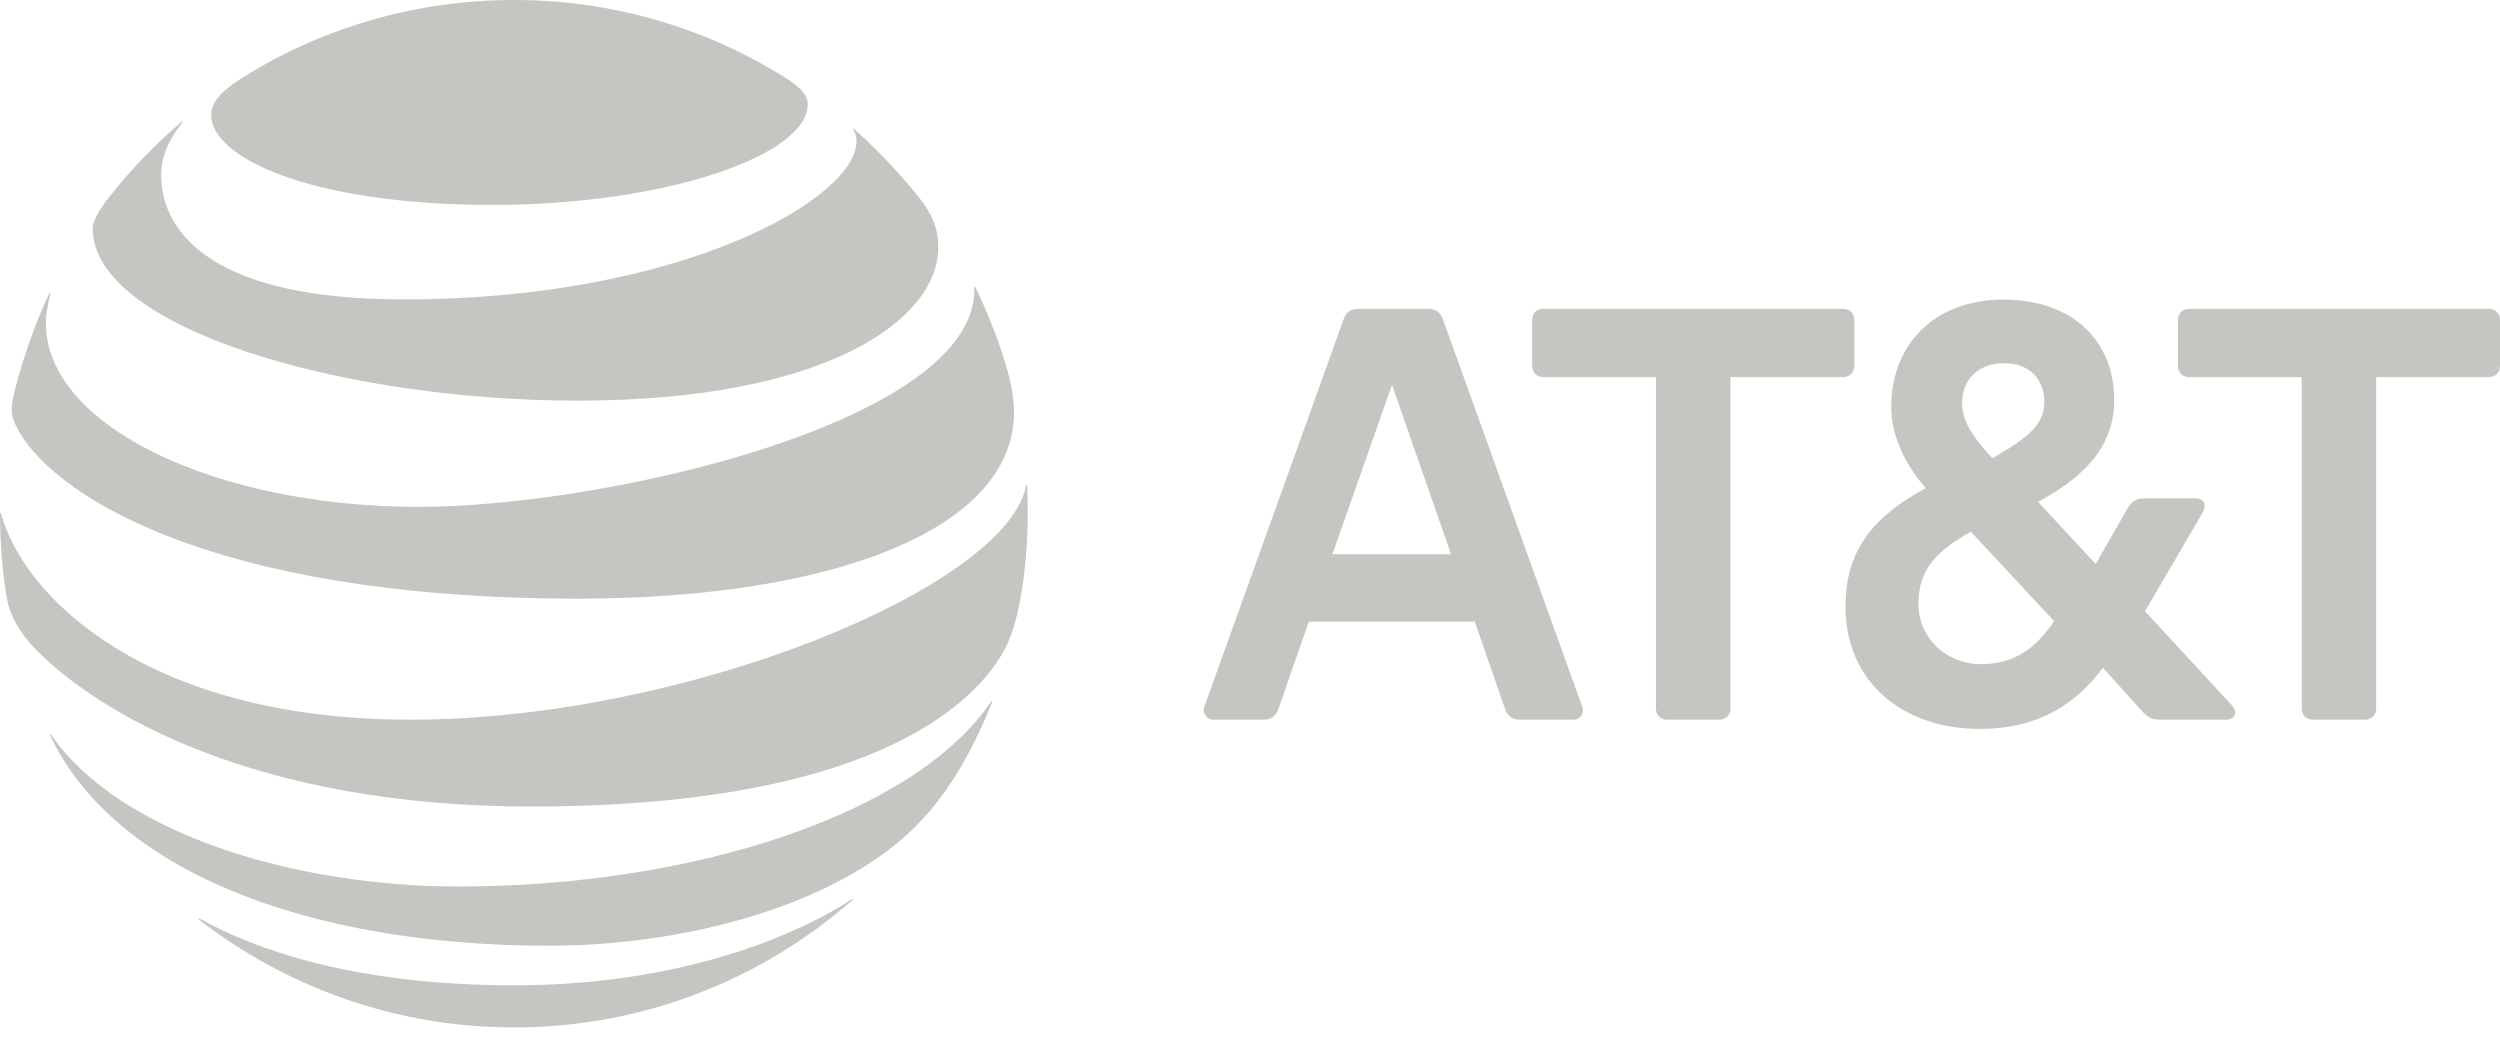 <svg width="127" height="53" viewBox="0 0 127 53" fill="none" xmlns="http://www.w3.org/2000/svg">
<g opacity="0.4">
<path d="M117.501 36.559C117.161 36.559 116.927 36.324 116.927 35.985V19.157H111.211C110.871 19.157 110.637 18.922 110.637 18.583V16.262C110.637 15.922 110.871 15.687 111.211 15.687H126.427C126.766 15.687 127 15.922 127 16.262V18.583C127 18.922 126.766 19.157 126.427 19.157H120.711V35.985C120.711 36.324 120.476 36.559 120.137 36.559H117.501ZM73.715 28.158L70.714 19.549L67.686 28.158H73.715ZM80.37 35.879C80.501 36.219 80.291 36.559 79.926 36.559H77.212C76.821 36.559 76.586 36.377 76.455 36.01L74.916 31.576H66.487L64.945 36.01C64.816 36.377 64.58 36.559 64.189 36.559H61.632C61.293 36.559 61.057 36.219 61.188 35.879L68.26 16.21C68.391 15.843 68.626 15.688 69.017 15.688H72.514C72.906 15.688 73.167 15.844 73.297 16.21L80.37 35.879ZM100.642 33.741C102.311 33.741 103.434 32.934 104.347 31.55L100.12 27.01C98.501 27.924 97.457 28.836 97.457 30.663C97.457 32.463 98.918 33.741 100.642 33.741ZM101.816 18.452C100.459 18.452 99.676 19.314 99.676 20.462C99.676 21.349 100.145 22.132 101.215 23.28C103.068 22.209 103.851 21.558 103.851 20.41C103.851 19.339 103.173 18.452 101.816 18.452ZM113.378 35.828C113.717 36.194 113.508 36.559 113.09 36.559H109.775C109.332 36.559 109.097 36.454 108.81 36.115L106.827 33.924C105.496 35.698 103.641 37.029 100.563 37.029C96.753 37.029 93.751 34.733 93.751 30.794C93.751 27.767 95.37 26.149 97.823 24.793C96.621 23.41 96.075 21.949 96.075 20.671C96.075 17.435 98.345 15.218 101.763 15.218C105.26 15.218 107.401 17.28 107.401 20.331C107.401 22.94 105.522 24.4 103.538 25.497L106.461 28.654L108.105 25.784C108.314 25.445 108.549 25.314 108.966 25.314H111.497C111.915 25.314 112.15 25.602 111.89 26.045L108.966 31.053L113.378 35.828ZM87.333 36.559C87.672 36.559 87.909 36.324 87.909 35.985V19.157H93.623C93.962 19.157 94.197 18.922 94.197 18.583V16.262C94.197 15.922 93.962 15.687 93.623 15.687H78.408C78.068 15.687 77.833 15.922 77.833 16.262V18.583C77.833 18.922 78.068 19.157 78.408 19.157H84.122V35.985C84.122 36.324 84.358 36.559 84.697 36.559H87.333Z" fill="#746D63"/>
<path d="M10.097 46.709C14.523 50.135 20.078 52.194 26.106 52.194C32.701 52.194 38.714 49.745 43.303 45.725C43.359 45.676 43.332 45.643 43.277 45.676C41.218 47.051 35.348 50.054 26.106 50.054C18.074 50.054 12.998 48.261 10.131 46.661C10.076 46.634 10.056 46.675 10.097 46.709ZM27.878 48.043C34.302 48.043 41.361 46.292 45.584 42.825C46.739 41.88 47.84 40.623 48.825 38.934C49.393 37.962 49.947 36.807 50.4 35.671C50.42 35.616 50.385 35.589 50.344 35.651C46.417 41.43 35.048 45.034 23.308 45.034C15.01 45.034 6.081 42.38 2.586 37.313C2.551 37.266 2.517 37.286 2.538 37.34C5.794 44.262 15.673 48.043 27.878 48.043ZM20.859 36.56C7.497 36.56 1.197 30.337 0.055 26.09C0.041 26.028 0 26.042 0 26.097C0 27.527 0.143 29.372 0.389 30.596C0.507 31.193 0.992 32.128 1.703 32.874C4.938 36.246 13.005 40.972 26.974 40.972C46.007 40.972 50.358 34.632 51.247 32.547C51.883 31.056 52.212 28.361 52.212 26.097C52.212 25.549 52.198 25.112 52.177 24.682C52.177 24.613 52.137 24.607 52.123 24.675C51.172 29.777 34.911 36.56 20.859 36.56ZM2.517 14.901C1.751 16.421 0.902 18.984 0.65 20.311C0.54 20.88 0.587 21.153 0.786 21.577C2.387 24.975 10.488 30.412 29.383 30.412C40.91 30.412 49.865 27.579 51.315 22.411C51.583 21.46 51.597 20.455 51.254 19.102C50.87 17.589 50.152 15.825 49.544 14.587C49.524 14.546 49.489 14.552 49.496 14.6C49.722 21.379 30.819 25.748 21.282 25.748C10.951 25.748 2.333 21.631 2.333 16.434C2.333 15.934 2.436 15.435 2.565 14.915C2.578 14.867 2.538 14.86 2.517 14.901ZM43.346 6.578C43.456 6.75 43.51 6.934 43.51 7.181C43.51 10.08 34.636 15.21 20.511 15.21C10.131 15.21 8.188 11.359 8.188 8.91C8.188 8.035 8.524 7.139 9.263 6.23C9.303 6.176 9.269 6.155 9.223 6.195C7.874 7.338 6.635 8.624 5.548 10.012C5.029 10.668 4.707 11.25 4.707 11.598C4.707 16.673 17.431 20.353 29.328 20.353C42.005 20.353 47.663 16.214 47.663 12.577C47.663 11.277 47.157 10.518 45.862 9.047C45.022 8.09 44.228 7.311 43.386 6.544C43.346 6.51 43.318 6.538 43.346 6.578ZM39.459 3.679C35.547 1.334 31.004 0 26.106 0C21.174 0 16.494 1.381 12.567 3.788C11.389 4.513 10.727 5.094 10.727 5.841C10.727 8.042 15.871 10.409 24.997 10.409C34.028 10.409 41.033 7.816 41.033 5.321C41.033 4.725 40.513 4.309 39.459 3.679Z" fill="#746D63"/>
</g>
</svg>
